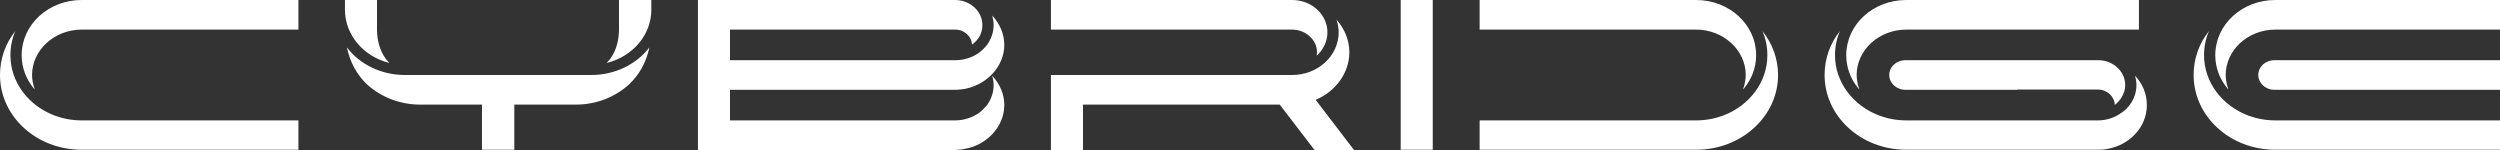 <svg width="300" height="18" viewBox="0 0 300 18" fill="none" xmlns="http://www.w3.org/2000/svg">
<rect x="0" y="0" width="300" height="18" fill="#333333" stroke="none"/>
<path d="M28.84 3.552H16.179H9.8C6.544 3.552 3.847 5.99 3.847 9C3.847 9.602 3.979 10.174 4.176 10.746C4.143 10.686 4.078 10.625 4.045 10.595C3.124 9.482 2.598 8.097 2.598 6.622C2.598 2.95 5.821 0 9.8 0H28.84H32.095H35.811V1.776V3.552H31.997H31.931H28.84ZM27.393 14.448H21.375H17.593H9.8C8.649 14.448 7.563 14.237 6.577 13.876C3.453 12.702 1.25 9.903 1.25 6.622C1.25 5.599 1.447 4.635 1.842 3.732C0.658 5.207 0 7.043 0 9C0 13.966 4.374 17.97 9.8 17.97H27.393H34.035H35.811V16.224V14.448H31.997H31.931H27.393ZM41.395 1.174V0.993V0H45.242V0.993V2.679V3.552C45.242 5.087 45.735 6.592 46.722 7.555C43.663 6.803 41.395 4.214 41.395 1.174ZM74.279 0.993V0H78.159V0.993V1.174C78.159 4.214 75.89 6.803 72.799 7.555C73.785 6.592 74.279 5.087 74.279 3.552V2.679V0.993ZM61.717 12.552H62.605H63.361H69.116C71.582 12.552 73.852 11.619 75.463 10.144C76.745 8.97 77.567 7.405 77.929 5.689C76.383 7.706 73.818 9 70.957 9H69.116H65.071H63.361H63.032H62.605H61.322H58.396H58.198H56.916H56.488H56.159H54.483H50.405H48.596C45.702 9 43.17 7.706 41.625 5.689C41.986 7.405 42.809 8.97 44.058 10.144C45.702 11.619 47.938 12.552 50.405 12.552H56.159H56.916H57.837V17.97H61.717V12.552ZM83.752 18H87.6H97.07H103.22H104.93H109.007H114.631C114.631 18 114.631 18 114.664 18C115.058 17.97 115.486 17.94 115.847 17.849C117.13 17.609 118.248 16.977 119.07 16.104C119.958 15.171 120.517 13.937 120.517 12.612C120.517 11.258 119.958 10.053 119.07 9.09C119.169 9.451 119.235 9.843 119.235 10.204C119.235 11.107 118.939 11.92 118.445 12.612C118.149 12.943 117.853 13.274 117.492 13.545C116.702 14.087 115.716 14.448 114.631 14.448H103.22H102.365H98.715H87.6V10.776H97.07H104.93H109.007H114.631C114.631 10.776 114.631 10.776 114.664 10.776C115.058 10.776 115.486 10.716 115.847 10.655C117.13 10.385 118.248 9.752 119.07 8.88C119.958 7.946 120.517 6.712 120.517 5.388C120.517 4.064 119.958 2.829 119.07 1.866C119.169 2.227 119.235 2.619 119.235 3.01C119.235 3.883 118.939 4.696 118.445 5.388C118.149 5.749 117.853 6.05 117.492 6.321C116.702 6.893 115.716 7.224 114.631 7.224H104.93H102.365H98.715H87.6V3.552H97.07H101.247H104.93H114.631C115.716 3.552 116.604 4.365 116.637 5.358C116.966 5.117 117.261 4.816 117.492 4.455C117.755 4.033 117.886 3.522 117.886 3.01C117.886 1.354 116.439 0.03 114.664 0C114.631 0 114.631 0 114.631 0H105.127H103.22H102.365H98.715H87.6H83.752V3.552V14.448V18ZM155.048 3.552H131.668H126.11V0H131.668H155.048C157.416 0 159.291 1.746 159.291 3.883C159.291 4.967 158.797 5.96 158.008 6.682C158.008 6.532 158.041 6.411 158.041 6.261C158.041 4.786 156.693 3.552 155.048 3.552ZM153.569 12.552L157.745 18H162.48L157.877 11.98C160.244 10.987 161.921 8.789 161.921 6.261C161.921 4.786 161.329 3.431 160.375 2.348C160.54 2.829 160.639 3.341 160.639 3.883C160.639 6.712 158.14 9 155.048 9H131.668H126.11V18H129.958V12.552H153.569ZM168.083 0V17.97H171.93V0H168.083ZM184.495 3.552H181.404H181.338H177.556V1.776V0H181.239H184.495H203.535C207.514 0 210.736 2.95 210.736 6.622C210.736 8.097 210.21 9.482 209.29 10.595C209.257 10.625 209.191 10.686 209.158 10.746C209.355 10.174 209.487 9.602 209.487 9C209.487 5.99 206.79 3.552 203.535 3.552H197.155H184.495ZM185.942 14.448H181.404H181.338H177.556V16.224V17.97H179.299H185.942H203.535C208.961 17.97 213.367 13.966 213.367 9C213.367 7.043 212.677 5.207 211.493 3.732C211.887 4.635 212.085 5.599 212.085 6.622C212.085 9.903 209.881 12.702 206.757 13.876C205.771 14.237 204.686 14.448 203.535 14.448H195.741H191.959H185.942ZM242.068 10.776V10.746H251.769C252.854 10.746 253.742 11.589 253.775 12.582C254.104 12.341 254.4 12.01 254.597 11.679C254.86 11.227 255.025 10.746 255.025 10.204C255.025 8.579 253.578 7.224 251.802 7.224C251.769 7.224 251.769 7.224 251.769 7.224H242.266H239.503H239.24H235.853H228.651C227.566 7.224 226.711 8.007 226.711 9C226.711 9.963 227.566 10.776 228.651 10.776H238.385H242.068ZM221.549 6.622C221.549 8.097 222.075 9.482 222.995 10.595C223.028 10.625 223.094 10.686 223.127 10.746C222.93 10.174 222.798 9.602 222.798 9C222.798 5.99 225.495 3.552 228.75 3.552H235.13H242.068H243.022H253.775H256.669V1.776V0H253.94H243.022H242.068H228.75C224.771 0 221.549 2.95 221.549 6.622ZM218.951 9C218.951 7.043 219.608 5.207 220.792 3.732C220.398 4.635 220.2 5.599 220.2 6.622C220.2 9.903 222.404 12.702 225.528 13.876C226.514 14.237 227.599 14.448 228.75 14.448H235.853H236.083H236.511H239.24H239.503H251.769C252.821 14.448 253.841 14.087 254.597 13.515C254.992 13.274 255.288 12.943 255.551 12.612C256.077 11.92 256.373 11.107 256.373 10.204C256.373 9.813 256.307 9.451 256.209 9.09C257.097 10.023 257.623 11.258 257.623 12.612C257.623 13.937 257.097 15.171 256.209 16.104C255.386 16.977 254.268 17.609 252.986 17.849C252.591 17.94 252.197 17.97 251.802 17.97C251.769 17.97 251.769 17.97 251.769 17.97H246.146H242.068H235.853H228.75C223.324 17.97 218.951 13.966 218.951 9ZM279.414 3.552H286.353H287.307H298.06H300V1.776V0H298.224H287.307H286.353H273.035C269.056 0 265.833 2.95 265.833 6.622C265.833 8.097 266.359 9.482 267.28 10.595C267.313 10.625 267.379 10.686 267.412 10.746C267.214 10.174 267.083 9.602 267.083 9C267.083 5.99 269.779 3.552 273.035 3.552H279.414ZM286.353 14.448H284.61H280.828H273.035C271.884 14.448 270.799 14.237 269.812 13.876C266.688 12.702 264.485 9.903 264.485 6.622C264.485 5.599 264.682 4.635 265.077 3.732C263.893 5.207 263.235 7.043 263.235 9C263.235 13.966 267.609 17.97 273.035 17.97H286.353H287.307H290.43H298.224H300V16.224V14.448H298.06H290.463H287.307H286.353ZM272.936 10.776C271.851 10.776 270.996 9.963 270.996 9C270.996 8.007 271.851 7.224 272.936 7.224H282.67H286.353H296.12H300V9V10.776H296.12H286.353H282.67H272.936Z" fill="white"/>
</svg>
